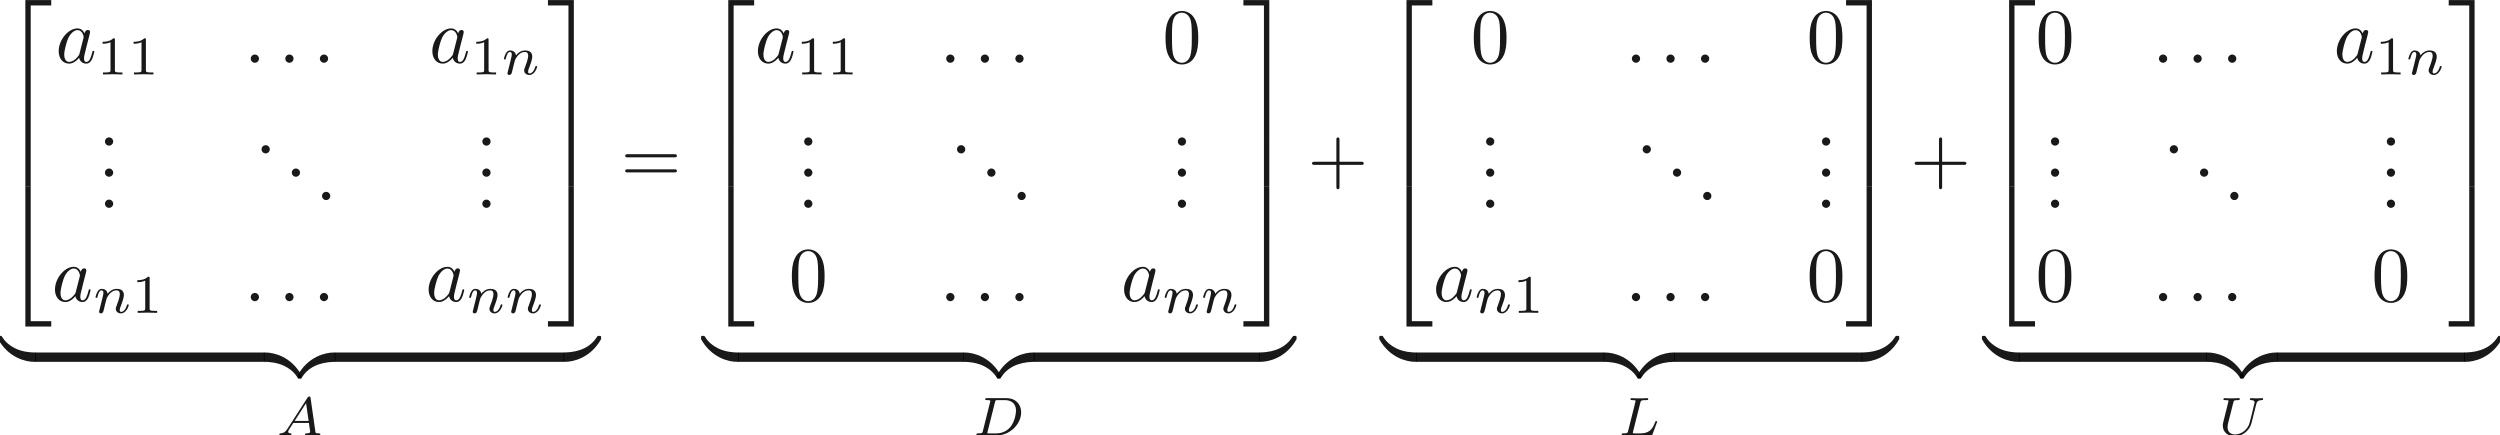<ns0:svg xmlns:ns0="http://www.w3.org/2000/svg" xmlns:ns1="http://www.w3.org/1999/xlink" height="55.769pt" readme2tex:offset="0" version="1.1" viewBox="-19.931 -60.715 320.27 55.769" width="320.27pt" xmlns:readme2tex="http://github.com/leegao/readme2tex/">
<ns0:defs>
<ns0:path d="M3.248 17.534H3.935V.299H6.565V-.389H3.248V17.534Z" id="g4-50" />
<ns0:path d="M2.7 17.534H3.387V-.389H.07V.299H2.7V17.534Z" id="g4-51" />
<ns0:path d="M3.248 17.524H6.565V16.837H3.935V-.399H3.248V17.524Z" id="g4-52" />
<ns0:path d="M2.7 16.837H.07V17.524H3.387V-.399H2.7V16.837Z" id="g4-53" />
<ns0:path d="M3.248 5.988H3.935V-.01H3.248V5.988Z" id="g4-54" />
<ns0:path d="M2.7 5.988H3.387V-.01H2.7V5.988Z" id="g4-55" />
<ns0:path d="M4.583-.917C4.583-1.186 4.583-1.196 4.374-1.196C3.357-1.196 1.116-.717-.239 1.714V1.873C-.239 2.122-.229 2.132 0 2.132C.189 2.132 .199 2.122 .249 2.052C1.066 .747 2.441 .04 4.463 0C4.583 0 4.583-.07 4.583-.279V-.917Z" id="g4-122" />
<ns0:path d="M4.722 1.714C3.367-.727 1.126-1.196 .11-1.196C-.1-1.196-.1-1.186-.1-.917V-.279C-.1-.05-.1 0 .04 0C.648 .01 1.634 .09 2.531 .528C3.606 1.066 4.015 1.694 4.264 2.082C4.294 2.132 4.354 2.132 4.483 2.132C4.712 2.132 4.722 2.122 4.722 1.873V1.714Z" id="g4-123" />
<ns0:path d="M4.583-.917C4.583-1.146 4.583-1.196 4.443-1.196C3.836-1.205 2.849-1.285 1.953-1.724C.877-2.262 .468-2.889 .219-3.278C.189-3.328 .13-3.328 0-3.328C-.229-3.328-.239-3.318-.239-3.068V-2.909C1.116-.468 3.357 0 4.374 0C4.583 0 4.583-.01 4.583-.279V-.917Z" id="g4-124" />
<ns0:path d="M4.722-3.068C4.722-3.318 4.712-3.328 4.483-3.328C4.294-3.328 4.284-3.318 4.234-3.248C3.417-1.943 2.042-1.235 .02-1.196C-.1-1.196-.1-1.126-.1-.917V-.279C-.1-.01-.1 0 .11 0C1.126 0 3.367-.478 4.722-2.909V-3.068Z" id="g4-125" />
<ns0:path d="M1.913-.528C1.913-.817 1.674-1.056 1.385-1.056S.857-.817 .857-.528S1.096 0 1.385 0S1.913-.239 1.913-.528Z" id="g0-58" />
<ns0:path d="M3.716-3.766C3.537-4.134 3.248-4.403 2.8-4.403C1.634-4.403 .399-2.939 .399-1.484C.399-.548 .946 .11 1.724 .11C1.923 .11 2.421 .07 3.019-.638C3.098-.219 3.447 .11 3.925 .11C4.274 .11 4.503-.12 4.663-.438C4.832-.797 4.961-1.405 4.961-1.425C4.961-1.524 4.872-1.524 4.842-1.524C4.742-1.524 4.732-1.484 4.702-1.345C4.533-.697 4.354-.11 3.945-.11C3.676-.11 3.646-.369 3.646-.568C3.646-.787 3.666-.867 3.776-1.305C3.885-1.724 3.905-1.823 3.995-2.202L4.354-3.597C4.423-3.875 4.423-3.895 4.423-3.935C4.423-4.105 4.304-4.204 4.134-4.204C3.895-4.204 3.746-3.985 3.716-3.766ZM3.068-1.186C3.019-1.006 3.019-.986 2.869-.817C2.431-.269 2.022-.11 1.743-.11C1.245-.11 1.106-.658 1.106-1.046C1.106-1.544 1.425-2.77 1.654-3.228C1.963-3.816 2.411-4.184 2.809-4.184C3.457-4.184 3.597-3.367 3.597-3.308S3.577-3.188 3.567-3.138L3.068-1.186Z" id="g0-97" />
<ns0:path d="M2.336-4.435C2.336-4.624 2.322-4.631 2.127-4.631C1.681-4.191 1.046-4.184 .76-4.184V-3.933C.928-3.933 1.388-3.933 1.771-4.129V-.572C1.771-.342 1.771-.251 1.074-.251H.809V0C.934-.007 1.792-.028 2.05-.028C2.267-.028 3.145-.007 3.299 0V-.251H3.034C2.336-.251 2.336-.342 2.336-.572V-4.435Z" id="g3-49" />
<ns0:path d="M1.437-.837C1.193-.46 .969-.279 .558-.251C.488-.244 .398-.244 .398-.105C.398-.028 .46 0 .495 0C.676 0 .907-.028 1.095-.028C1.318-.028 1.604 0 1.813 0C1.848 0 1.953 0 1.953-.153C1.953-.244 1.862-.251 1.834-.251C1.778-.258 1.527-.272 1.527-.46C1.527-.544 1.597-.663 1.632-.725L2.19-1.59H4.184L4.352-.432C4.324-.363 4.282-.251 3.87-.251C3.787-.251 3.689-.251 3.689-.098C3.689-.07 3.71 0 3.801 0C4.003 0 4.498-.028 4.7-.028C4.826-.028 4.986-.021 5.112-.021C5.237-.014 5.384 0 5.509 0C5.6 0 5.649-.056 5.649-.146C5.649-.251 5.565-.251 5.454-.251C5.049-.251 5.035-.307 5.014-.474L4.4-4.777C4.38-4.924 4.366-4.972 4.233-4.972S4.059-4.91 3.996-4.812L1.437-.837ZM2.357-1.841L3.822-4.122L4.149-1.841H2.357Z" id="g1-65" />
<ns0:path d="M1.318-.544C1.262-.307 1.248-.251 .704-.251C.579-.251 .495-.251 .495-.098C.495 0 .579 0 .704 0H3.194C4.742 0 6.228-1.423 6.228-2.943C6.228-3.961 5.523-4.763 4.387-4.763H1.848C1.709-4.763 1.625-4.763 1.625-4.61C1.625-4.512 1.702-4.512 1.855-4.512C1.967-4.512 1.995-4.512 2.12-4.498C2.26-4.484 2.273-4.47 2.273-4.4C2.273-4.387 2.273-4.352 2.246-4.247L1.318-.544ZM2.88-4.275C2.936-4.491 2.943-4.512 3.236-4.512H4.129C4.91-4.512 5.565-4.122 5.565-3.173C5.565-3.013 5.495-1.806 4.798-1.011C4.526-.697 3.926-.251 3.068-.251H2.12C1.904-.251 1.897-.258 1.897-.321C1.897-.328 1.897-.363 1.925-.467L2.88-4.275Z" id="g1-68" />
<ns0:path d="M2.873-4.191C2.936-4.442 2.957-4.512 3.599-4.512C3.815-4.512 3.884-4.512 3.884-4.666C3.884-4.672 3.877-4.763 3.766-4.763C3.605-4.763 3.417-4.749 3.25-4.742C3.075-4.735 2.866-4.735 2.692-4.735C2.545-4.735 2.357-4.742 2.211-4.742S1.897-4.763 1.757-4.763C1.716-4.763 1.611-4.763 1.611-4.61C1.611-4.512 1.695-4.512 1.834-4.512C1.841-4.512 1.974-4.512 2.099-4.498C2.246-4.484 2.26-4.47 2.26-4.4C2.26-4.387 2.26-4.352 2.232-4.247L1.304-.544C1.241-.307 1.227-.251 .69-.251C.572-.251 .481-.251 .481-.105C.481 0 .565 0 .69 0H4.198C4.373 0 4.38-.007 4.435-.139C4.505-.328 5.028-1.681 5.028-1.736C5.028-1.757 5.014-1.834 4.91-1.834C4.826-1.834 4.812-1.799 4.77-1.688C4.505-1.025 4.198-.251 2.922-.251H2.134C1.918-.251 1.911-.258 1.911-.321C1.911-.328 1.911-.363 1.939-.467L2.873-4.191Z" id="g1-76" />
<ns0:path d="M4.931-4.003C5-4.275 5.112-4.498 5.67-4.512C5.705-4.512 5.809-4.519 5.809-4.666C5.809-4.707 5.774-4.763 5.705-4.763C5.481-4.763 5.216-4.735 4.986-4.735S4.463-4.763 4.254-4.763C4.219-4.763 4.115-4.763 4.115-4.61C4.115-4.519 4.205-4.512 4.268-4.512C4.596-4.505 4.714-4.4 4.714-4.226C4.714-4.191 4.707-4.156 4.7-4.129C4.596-3.675 4.087-1.576 3.996-1.36C3.605-.467 2.79-.112 2.218-.112C1.75-.112 1.255-.349 1.255-1.039C1.255-1.206 1.276-1.374 1.318-1.534L1.995-4.219C2.057-4.456 2.071-4.512 2.608-4.512C2.727-4.512 2.817-4.512 2.817-4.666C2.817-4.693 2.797-4.763 2.706-4.763C2.504-4.763 1.995-4.735 1.792-4.735C1.674-4.735 1.43-4.735 1.311-4.742C1.172-4.749 1.004-4.763 .872-4.763C.83-4.763 .725-4.763 .725-4.61C.725-4.512 .809-4.512 .948-4.512C.955-4.512 1.088-4.512 1.213-4.498C1.36-4.484 1.374-4.47 1.374-4.4C1.374-4.359 1.304-4.087 1.262-3.933L1.109-3.32L.711-1.723C.642-1.437 .642-1.381 .642-1.241C.642-.377 1.353 .139 2.19 .139C3.152 .139 4.087-.642 4.317-1.555L4.931-4.003Z" id="g1-85" />
<ns0:path d="M.851-.439C.823-.349 .781-.174 .781-.153C.781 0 .907 .07 1.018 .07C1.144 .07 1.255-.021 1.29-.084S1.381-.37 1.416-.516C1.451-.649 1.527-.969 1.569-1.144C1.611-1.297 1.653-1.451 1.688-1.611C1.764-1.897 1.778-1.953 1.981-2.239C2.176-2.518 2.504-2.88 3.027-2.88C3.431-2.88 3.438-2.525 3.438-2.392C3.438-1.974 3.138-1.2 3.027-.907C2.95-.711 2.922-.649 2.922-.53C2.922-.16 3.229 .07 3.585 .07C4.282 .07 4.589-.893 4.589-.997C4.589-1.088 4.498-1.088 4.477-1.088C4.38-1.088 4.373-1.046 4.345-.969C4.184-.411 3.884-.126 3.605-.126C3.459-.126 3.431-.223 3.431-.37C3.431-.53 3.466-.621 3.592-.934C3.675-1.151 3.961-1.89 3.961-2.28C3.961-2.957 3.424-3.075 3.055-3.075C2.476-3.075 2.085-2.72 1.876-2.441C1.827-2.922 1.416-3.075 1.13-3.075C.83-3.075 .669-2.859 .579-2.699C.425-2.441 .328-2.043 .328-2.008C.328-1.918 .425-1.918 .446-1.918C.544-1.918 .551-1.939 .6-2.127C.704-2.538 .837-2.88 1.109-2.88C1.29-2.88 1.339-2.727 1.339-2.538C1.339-2.406 1.276-2.148 1.227-1.96S1.109-1.485 1.074-1.332L.851-.439Z" id="g1-110" />
<ns0:path d="M4.075-2.291H6.854C6.994-2.291 7.183-2.291 7.183-2.491S6.994-2.69 6.854-2.69H4.075V-5.479C4.075-5.619 4.075-5.808 3.875-5.808S3.676-5.619 3.676-5.479V-2.69H.887C.747-2.69 .558-2.69 .558-2.491S.747-2.291 .887-2.291H3.676V.498C3.676 .638 3.676 .827 3.875 .827S4.075 .638 4.075 .498V-2.291Z" id="g2-43" />
<ns0:path d="M1.913-.528C1.913-.817 1.674-1.056 1.385-1.056S.857-.817 .857-.528S1.096 0 1.385 0S1.913-.239 1.913-.528Z" id="g2-46" />
<ns0:path d="M4.583-3.188C4.583-3.985 4.533-4.782 4.184-5.519C3.726-6.476 2.909-6.635 2.491-6.635C1.893-6.635 1.166-6.376 .757-5.45C.438-4.762 .389-3.985 .389-3.188C.389-2.441 .428-1.544 .837-.787C1.265 .02 1.993 .219 2.481 .219C3.019 .219 3.776 .01 4.214-.936C4.533-1.624 4.583-2.401 4.583-3.188ZM2.481 0C2.092 0 1.504-.249 1.325-1.205C1.215-1.803 1.215-2.72 1.215-3.308C1.215-3.945 1.215-4.603 1.295-5.141C1.484-6.326 2.232-6.416 2.481-6.416C2.809-6.416 3.467-6.237 3.656-5.25C3.756-4.692 3.756-3.935 3.756-3.308C3.756-2.56 3.756-1.883 3.646-1.245C3.497-.299 2.929 0 2.481 0Z" id="g2-48" />
<ns0:path d="M6.844-3.258C6.994-3.258 7.183-3.258 7.183-3.457S6.994-3.656 6.854-3.656H.887C.747-3.656 .558-3.656 .558-3.457S.747-3.258 .897-3.258H6.844ZM6.854-1.325C6.994-1.325 7.183-1.325 7.183-1.524S6.994-1.724 6.844-1.724H.897C.747-1.724 .558-1.724 .558-1.524S.747-1.325 .887-1.325H6.854Z" id="g2-61" />
</ns0:defs>
<ns0:g fill-opacity="0.9" id="page1">
<ns0:use x="-19.931" y="-60.316" ns1:href="#g4-50" />
<ns0:use x="-19.931" y="-42.782" ns1:href="#g4-54" />
<ns0:use x="-19.931" y="-36.406" ns1:href="#g4-52" />
<ns0:use x="-12.812" y="-52.673" ns1:href="#g0-97" />
<ns0:use x="-7.546" y="-51.178" ns1:href="#g3-49" />
<ns0:use x="-3.575" y="-51.178" ns1:href="#g3-49" />
<ns0:use x="11.334" y="-52.673" ns1:href="#g0-58" />
<ns0:use x="15.762" y="-52.673" ns1:href="#g0-58" />
<ns0:use x="20.19" y="-52.673" ns1:href="#g0-58" />
<ns0:use x="35.057" y="-52.673" ns1:href="#g0-97" />
<ns0:use x="40.323" y="-51.178" ns1:href="#g3-49" />
<ns0:use x="44.294" y="-51.178" ns1:href="#g1-110" />
<ns0:use x="-7.343" y="-42.057" ns1:href="#g2-46" />
<ns0:use x="-7.343" y="-38.072" ns1:href="#g2-46" />
<ns0:use x="-7.343" y="-34.087" ns1:href="#g2-46" />
<ns0:use x="12.718" y="-41.06" ns1:href="#g2-46" />
<ns0:use x="16.592" y="-38.072" ns1:href="#g2-46" />
<ns0:use x="20.466" y="-35.083" ns1:href="#g2-46" />
<ns0:use x="41.003" y="-42.057" ns1:href="#g2-46" />
<ns0:use x="41.003" y="-38.072" ns1:href="#g2-46" />
<ns0:use x="41.003" y="-34.087" ns1:href="#g2-46" />
<ns0:use x="-13.289" y="-22.131" ns1:href="#g0-97" />
<ns0:use x="-8.023" y="-20.637" ns1:href="#g1-110" />
<ns0:use x="-3.098" y="-20.637" ns1:href="#g3-49" />
<ns0:use x="11.334" y="-22.131" ns1:href="#g0-58" />
<ns0:use x="15.762" y="-22.131" ns1:href="#g0-58" />
<ns0:use x="20.19" y="-22.131" ns1:href="#g0-58" />
<ns0:use x="34.58" y="-22.131" ns1:href="#g0-97" />
<ns0:use x="39.846" y="-20.637" ns1:href="#g1-110" />
<ns0:use x="44.771" y="-20.637" ns1:href="#g1-110" />
<ns0:use x="50.194" y="-60.316" ns1:href="#g4-51" />
<ns0:use x="50.194" y="-42.782" ns1:href="#g4-55" />
<ns0:use x="50.194" y="-36.406" ns1:href="#g4-53" />
<ns0:use x="-19.931" y="-14.361" ns1:href="#g4-124" />
<ns0:rect height="1.195" width="29.417" x="-15.448" y="-15.556" />
<ns0:use x="13.969" y="-14.361" ns1:href="#g4-123" />
<ns0:use x="18.453" y="-14.361" ns1:href="#g4-122" />
<ns0:rect height="1.195" width="29.417" x="22.936" y="-15.556" />
<ns0:use x="52.353" y="-14.361" ns1:href="#g4-125" />
<ns0:use x="15.457" y="-4.946" ns1:href="#g1-65" />
<ns0:use x="59.603" y="-37.302" ns1:href="#g2-61" />
<ns0:use x="70.119" y="-60.316" ns1:href="#g4-50" />
<ns0:use x="70.119" y="-42.782" ns1:href="#g4-54" />
<ns0:use x="70.119" y="-36.406" ns1:href="#g4-52" />
<ns0:use x="76.761" y="-52.673" ns1:href="#g0-97" />
<ns0:use x="82.027" y="-51.178" ns1:href="#g3-49" />
<ns0:use x="85.998" y="-51.178" ns1:href="#g3-49" />
<ns0:use x="100.43" y="-52.673" ns1:href="#g0-58" />
<ns0:use x="104.858" y="-52.673" ns1:href="#g0-58" />
<ns0:use x="109.286" y="-52.673" ns1:href="#g0-58" />
<ns0:use x="128.993" y="-52.673" ns1:href="#g2-48" />
<ns0:use x="82.231" y="-42.057" ns1:href="#g2-46" />
<ns0:use x="82.231" y="-38.072" ns1:href="#g2-46" />
<ns0:use x="82.231" y="-34.087" ns1:href="#g2-46" />
<ns0:use x="101.814" y="-41.06" ns1:href="#g2-46" />
<ns0:use x="105.688" y="-38.072" ns1:href="#g2-46" />
<ns0:use x="109.563" y="-35.083" ns1:href="#g2-46" />
<ns0:use x="130.1" y="-42.057" ns1:href="#g2-46" />
<ns0:use x="130.1" y="-38.072" ns1:href="#g2-46" />
<ns0:use x="130.1" y="-34.087" ns1:href="#g2-46" />
<ns0:use x="81.124" y="-22.131" ns1:href="#g2-48" />
<ns0:use x="100.43" y="-22.131" ns1:href="#g0-58" />
<ns0:use x="104.858" y="-22.131" ns1:href="#g0-58" />
<ns0:use x="109.286" y="-22.131" ns1:href="#g0-58" />
<ns0:use x="123.676" y="-22.131" ns1:href="#g0-97" />
<ns0:use x="128.943" y="-20.637" ns1:href="#g1-110" />
<ns0:use x="133.868" y="-20.637" ns1:href="#g1-110" />
<ns0:use x="139.29" y="-60.316" ns1:href="#g4-51" />
<ns0:use x="139.29" y="-42.782" ns1:href="#g4-55" />
<ns0:use x="139.29" y="-36.406" ns1:href="#g4-53" />
<ns0:use x="70.119" y="-14.361" ns1:href="#g4-124" />
<ns0:rect height="1.195" width="28.94" x="74.602" y="-15.556" />
<ns0:use x="103.543" y="-14.361" ns1:href="#g4-123" />
<ns0:use x="108.026" y="-14.361" ns1:href="#g4-122" />
<ns0:rect height="1.195" width="28.94" x="112.509" y="-15.556" />
<ns0:use x="141.449" y="-14.361" ns1:href="#g4-125" />
<ns0:use x="104.661" y="-4.946" ns1:href="#g1-68" />
<ns0:use x="147.593" y="-37.302" ns1:href="#g2-43" />
<ns0:use x="157.002" y="-60.316" ns1:href="#g4-50" />
<ns0:use x="157.002" y="-42.782" ns1:href="#g4-54" />
<ns0:use x="157.002" y="-36.406" ns1:href="#g4-52" />
<ns0:use x="168.483" y="-52.673" ns1:href="#g2-48" />
<ns0:use x="188.267" y="-52.673" ns1:href="#g0-58" />
<ns0:use x="192.694" y="-52.673" ns1:href="#g0-58" />
<ns0:use x="197.122" y="-52.673" ns1:href="#g0-58" />
<ns0:use x="211.513" y="-52.673" ns1:href="#g2-48" />
<ns0:use x="169.59" y="-42.057" ns1:href="#g2-46" />
<ns0:use x="169.59" y="-38.072" ns1:href="#g2-46" />
<ns0:use x="169.59" y="-34.087" ns1:href="#g2-46" />
<ns0:use x="189.65" y="-41.06" ns1:href="#g2-46" />
<ns0:use x="193.525" y="-38.072" ns1:href="#g2-46" />
<ns0:use x="197.399" y="-35.083" ns1:href="#g2-46" />
<ns0:use x="212.62" y="-42.057" ns1:href="#g2-46" />
<ns0:use x="212.62" y="-38.072" ns1:href="#g2-46" />
<ns0:use x="212.62" y="-34.087" ns1:href="#g2-46" />
<ns0:use x="163.644" y="-22.131" ns1:href="#g0-97" />
<ns0:use x="168.91" y="-20.637" ns1:href="#g1-110" />
<ns0:use x="173.835" y="-20.637" ns1:href="#g3-49" />
<ns0:use x="188.267" y="-22.131" ns1:href="#g0-58" />
<ns0:use x="192.694" y="-22.131" ns1:href="#g0-58" />
<ns0:use x="197.122" y="-22.131" ns1:href="#g0-58" />
<ns0:use x="211.513" y="-22.131" ns1:href="#g2-48" />
<ns0:use x="216.494" y="-60.316" ns1:href="#g4-51" />
<ns0:use x="216.494" y="-42.782" ns1:href="#g4-55" />
<ns0:use x="216.494" y="-36.406" ns1:href="#g4-53" />
<ns0:use x="157.002" y="-14.361" ns1:href="#g4-124" />
<ns0:rect height="1.195" width="24.101" x="161.485" y="-15.556" />
<ns0:use x="185.586" y="-14.361" ns1:href="#g4-123" />
<ns0:use x="190.069" y="-14.361" ns1:href="#g4-122" />
<ns0:rect height="1.195" width="24.101" x="194.552" y="-15.556" />
<ns0:use x="218.653" y="-14.361" ns1:href="#g4-125" />
<ns0:use x="187.336" y="-4.946" ns1:href="#g1-76" />
<ns0:use x="224.796" y="-37.302" ns1:href="#g2-43" />
<ns0:use x="234.205" y="-60.316" ns1:href="#g4-50" />
<ns0:use x="234.205" y="-42.782" ns1:href="#g4-54" />
<ns0:use x="234.205" y="-36.406" ns1:href="#g4-52" />
<ns0:use x="240.847" y="-52.673" ns1:href="#g2-48" />
<ns0:use x="255.791" y="-52.673" ns1:href="#g0-58" />
<ns0:use x="260.219" y="-52.673" ns1:href="#g0-58" />
<ns0:use x="264.647" y="-52.673" ns1:href="#g0-58" />
<ns0:use x="279.037" y="-52.673" ns1:href="#g0-97" />
<ns0:use x="284.303" y="-51.178" ns1:href="#g3-49" />
<ns0:use x="288.275" y="-51.178" ns1:href="#g1-110" />
<ns0:use x="241.954" y="-42.057" ns1:href="#g2-46" />
<ns0:use x="241.954" y="-38.072" ns1:href="#g2-46" />
<ns0:use x="241.954" y="-34.087" ns1:href="#g2-46" />
<ns0:use x="257.175" y="-41.06" ns1:href="#g2-46" />
<ns0:use x="261.049" y="-38.072" ns1:href="#g2-46" />
<ns0:use x="264.923" y="-35.083" ns1:href="#g2-46" />
<ns0:use x="284.984" y="-42.057" ns1:href="#g2-46" />
<ns0:use x="284.984" y="-38.072" ns1:href="#g2-46" />
<ns0:use x="284.984" y="-34.087" ns1:href="#g2-46" />
<ns0:use x="240.847" y="-22.131" ns1:href="#g2-48" />
<ns0:use x="255.791" y="-22.131" ns1:href="#g0-58" />
<ns0:use x="260.219" y="-22.131" ns1:href="#g0-58" />
<ns0:use x="264.647" y="-22.131" ns1:href="#g0-58" />
<ns0:use x="283.877" y="-22.131" ns1:href="#g2-48" />
<ns0:use x="293.698" y="-60.316" ns1:href="#g4-51" />
<ns0:use x="293.698" y="-42.782" ns1:href="#g4-55" />
<ns0:use x="293.698" y="-36.406" ns1:href="#g4-53" />
<ns0:use x="234.205" y="-14.361" ns1:href="#g4-124" />
<ns0:rect height="1.195" width="24.101" x="238.689" y="-15.556" />
<ns0:use x="262.789" y="-14.361" ns1:href="#g4-123" />
<ns0:use x="267.272" y="-14.361" ns1:href="#g4-122" />
<ns0:rect height="1.195" width="24.101" x="271.756" y="-15.556" />
<ns0:use x="295.856" y="-14.361" ns1:href="#g4-125" />
<ns0:use x="264.185" y="-4.946" ns1:href="#g1-85" />
</ns0:g>
</ns0:svg>